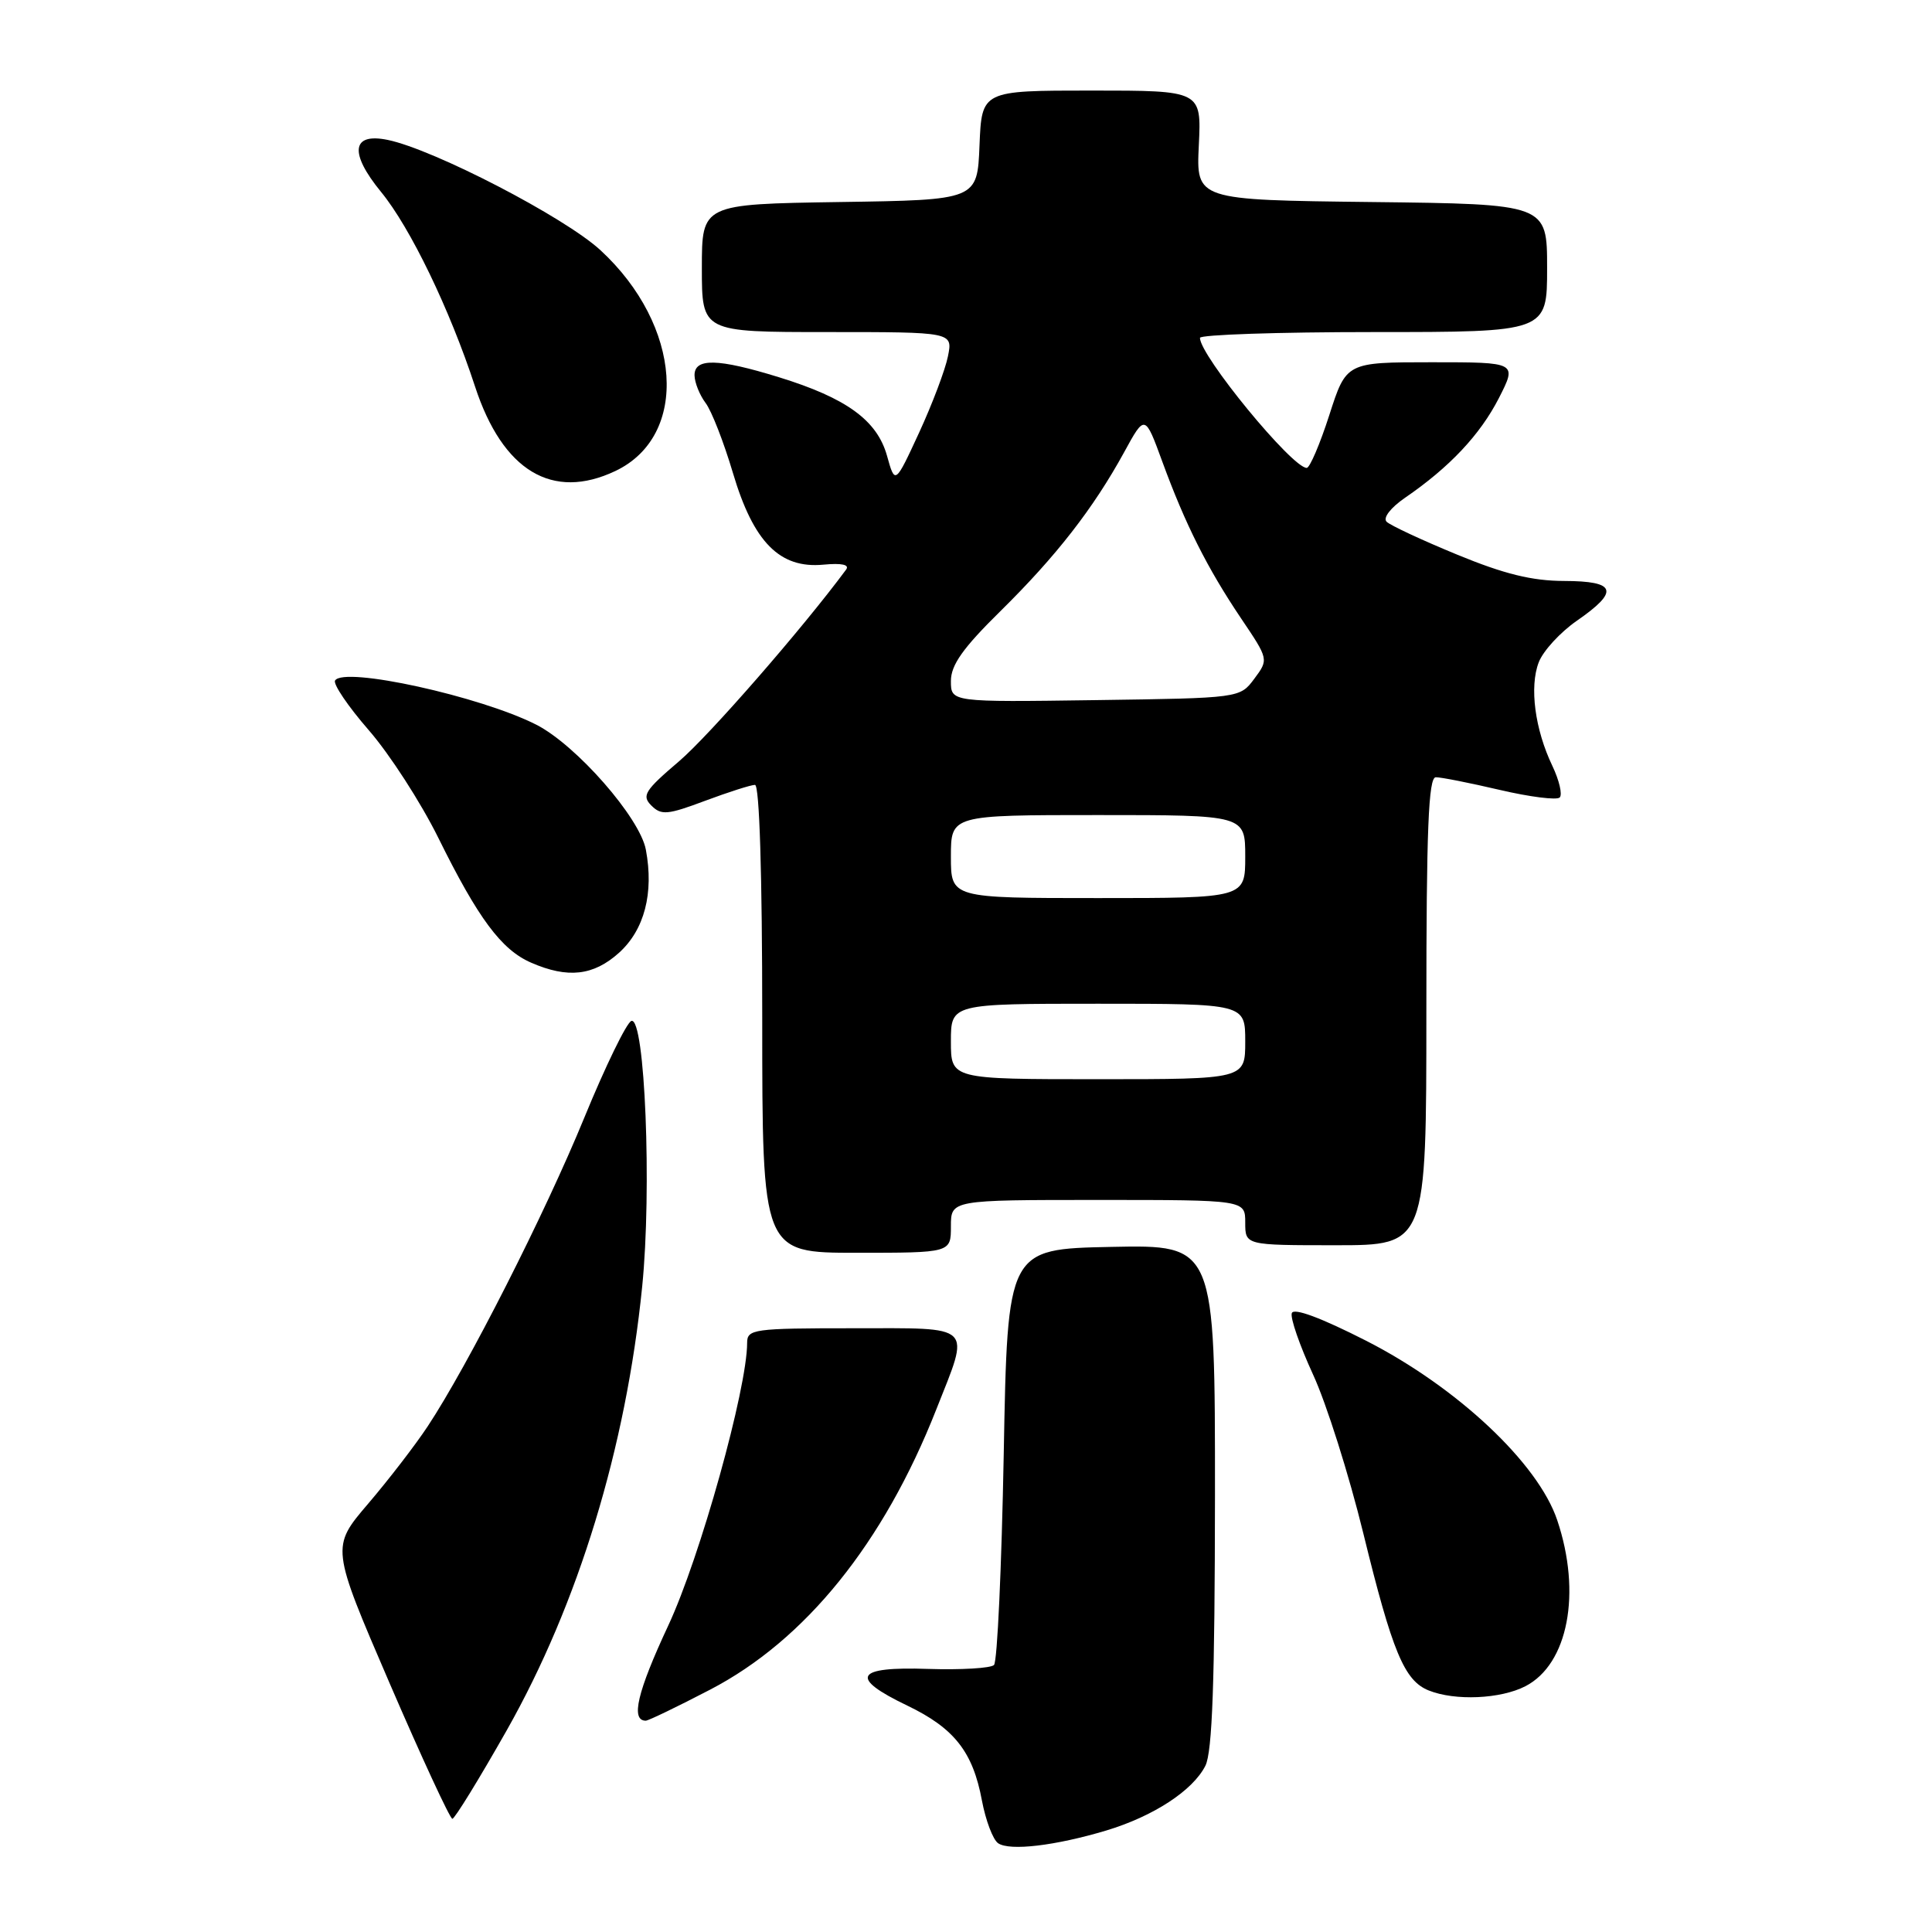 <?xml version="1.0" encoding="UTF-8" standalone="no"?>
<!DOCTYPE svg PUBLIC "-//W3C//DTD SVG 1.1//EN" "http://www.w3.org/Graphics/SVG/1.1/DTD/svg11.dtd" >
<svg xmlns="http://www.w3.org/2000/svg" xmlns:xlink="http://www.w3.org/1999/xlink" version="1.1" viewBox="0 0 256 256">
 <g >
 <path fill="currentColor"
d=" M 146.59 242.55 C 152.83 240.67 158.06 237.26 159.72 233.97 C 160.64 232.14 160.97 222.83 160.99 198.22 C 161.00 164.94 161.00 164.94 147.25 165.22 C 133.50 165.50 133.50 165.50 133.00 192.67 C 132.72 207.61 132.15 220.19 131.71 220.62 C 131.28 221.05 127.34 221.28 122.96 221.14 C 113.29 220.81 112.46 222.28 120.22 226.00 C 126.44 228.99 128.91 232.12 130.11 238.58 C 130.61 241.22 131.57 243.77 132.26 244.24 C 133.79 245.29 139.85 244.57 146.59 242.55 Z  M 67.16 229.25 C 76.63 212.50 82.94 191.85 85.09 170.50 C 86.39 157.62 85.46 134.68 83.66 135.28 C 83.04 135.49 80.23 141.25 77.43 148.08 C 72.22 160.80 61.99 180.96 56.67 189.00 C 55.04 191.47 51.48 196.09 48.78 199.25 C 43.86 205.01 43.86 205.01 51.61 223.00 C 55.88 232.90 59.63 241.00 59.94 241.00 C 60.25 241.00 63.50 235.71 67.16 229.25 Z  M 94.09 223.89 C 106.71 217.33 117.07 204.50 124.05 186.79 C 128.58 175.33 129.26 176.00 113.00 176.00 C 99.84 176.00 99.00 176.12 99.00 177.93 C 99.00 184.01 92.76 206.39 88.54 215.41 C 84.44 224.19 83.54 228.00 85.57 228.00 C 85.91 228.00 89.75 226.15 94.09 223.89 Z  M 202.13 223.43 C 207.78 220.51 209.59 211.08 206.34 201.43 C 203.81 193.88 193.08 183.81 181.03 177.66 C 175.02 174.60 171.41 173.26 171.17 174.00 C 170.95 174.64 172.22 178.29 173.98 182.12 C 175.75 185.94 178.75 195.43 180.65 203.19 C 184.50 218.91 186.08 222.69 189.30 223.99 C 192.80 225.40 198.84 225.13 202.13 223.43 Z  M 126.00 162.50 C 126.00 159.00 126.00 159.00 145.50 159.00 C 165.00 159.00 165.00 159.00 165.00 162.00 C 165.00 165.00 165.00 165.00 177.00 165.00 C 189.00 165.00 189.00 165.00 189.00 134.00 C 189.00 109.87 189.28 103.00 190.25 102.99 C 190.94 102.98 194.76 103.74 198.74 104.67 C 202.72 105.60 206.29 106.05 206.67 105.67 C 207.05 105.29 206.61 103.40 205.69 101.47 C 203.38 96.63 202.64 91.02 203.89 87.76 C 204.47 86.25 206.74 83.78 208.93 82.26 C 214.61 78.33 214.19 77.00 207.25 76.98 C 203.00 76.97 199.30 76.06 193.05 73.48 C 188.41 71.57 184.21 69.61 183.73 69.13 C 183.22 68.62 184.26 67.28 186.17 65.96 C 192.07 61.92 196.12 57.61 198.61 52.75 C 201.03 48.00 201.03 48.00 189.71 48.00 C 178.39 48.00 178.39 48.00 176.14 55.00 C 174.90 58.85 173.55 62.00 173.15 62.00 C 171.21 62.00 159.00 47.13 159.00 44.77 C 159.00 44.35 169.35 44.00 182.00 44.00 C 205.00 44.00 205.00 44.00 205.00 35.52 C 205.00 27.04 205.00 27.04 181.75 26.77 C 158.50 26.50 158.50 26.50 158.85 19.25 C 159.20 12.00 159.20 12.00 144.64 12.00 C 130.09 12.00 130.09 12.00 129.79 19.25 C 129.50 26.50 129.50 26.50 111.25 26.77 C 93.00 27.05 93.00 27.05 93.00 35.52 C 93.00 44.00 93.00 44.00 109.62 44.00 C 126.25 44.00 126.25 44.00 125.61 47.20 C 125.26 48.97 123.54 53.52 121.79 57.32 C 118.60 64.22 118.60 64.22 117.53 60.38 C 116.21 55.69 112.17 52.75 103.23 49.99 C 95.11 47.48 91.99 47.41 92.03 49.75 C 92.05 50.71 92.71 52.35 93.49 53.39 C 94.28 54.42 95.91 58.61 97.12 62.68 C 99.84 71.85 103.32 75.37 109.11 74.82 C 111.54 74.59 112.60 74.82 112.11 75.48 C 106.35 83.27 93.97 97.47 89.97 100.88 C 85.43 104.75 85.00 105.43 86.31 106.74 C 87.62 108.05 88.45 107.98 93.43 106.11 C 96.54 104.95 99.51 104.00 100.04 104.00 C 100.63 104.00 101.00 115.81 101.00 135.00 C 101.00 166.00 101.00 166.00 113.50 166.00 C 126.00 166.00 126.00 166.00 126.00 162.50 Z  M 82.02 126.25 C 85.39 123.21 86.66 118.34 85.58 112.59 C 84.79 108.35 76.36 98.73 71.07 96.03 C 63.69 92.27 45.56 88.28 44.40 90.17 C 44.11 90.63 46.12 93.60 48.87 96.76 C 51.62 99.92 55.76 106.33 58.07 111.00 C 63.37 121.73 66.44 125.85 70.38 127.56 C 75.24 129.68 78.64 129.29 82.02 126.25 Z  M 81.54 62.41 C 91.38 57.74 90.39 43.12 79.55 33.14 C 74.80 28.77 57.49 19.80 51.38 18.54 C 46.59 17.55 46.25 20.25 50.49 25.43 C 54.37 30.16 59.59 40.97 62.94 51.20 C 66.60 62.40 73.19 66.37 81.54 62.41 Z  M 126.00 138.00 C 126.00 133.00 126.00 133.00 145.50 133.00 C 165.00 133.00 165.00 133.00 165.00 138.00 C 165.00 143.00 165.00 143.00 145.50 143.00 C 126.00 143.00 126.00 143.00 126.00 138.00 Z  M 126.00 113.50 C 126.00 108.00 126.00 108.00 145.50 108.00 C 165.00 108.00 165.00 108.00 165.00 113.50 C 165.00 119.00 165.00 119.00 145.50 119.00 C 126.00 119.00 126.00 119.00 126.00 113.50 Z  M 126.00 90.24 C 126.00 88.12 127.58 85.88 132.57 80.97 C 139.95 73.70 144.88 67.36 148.95 59.93 C 151.71 54.88 151.71 54.88 154.02 61.19 C 157.06 69.49 159.98 75.30 164.45 81.94 C 168.11 87.37 168.11 87.37 166.20 89.94 C 164.29 92.50 164.29 92.50 145.14 92.77 C 126.00 93.04 126.00 93.04 126.00 90.24 Z "/>
</g>
</svg>